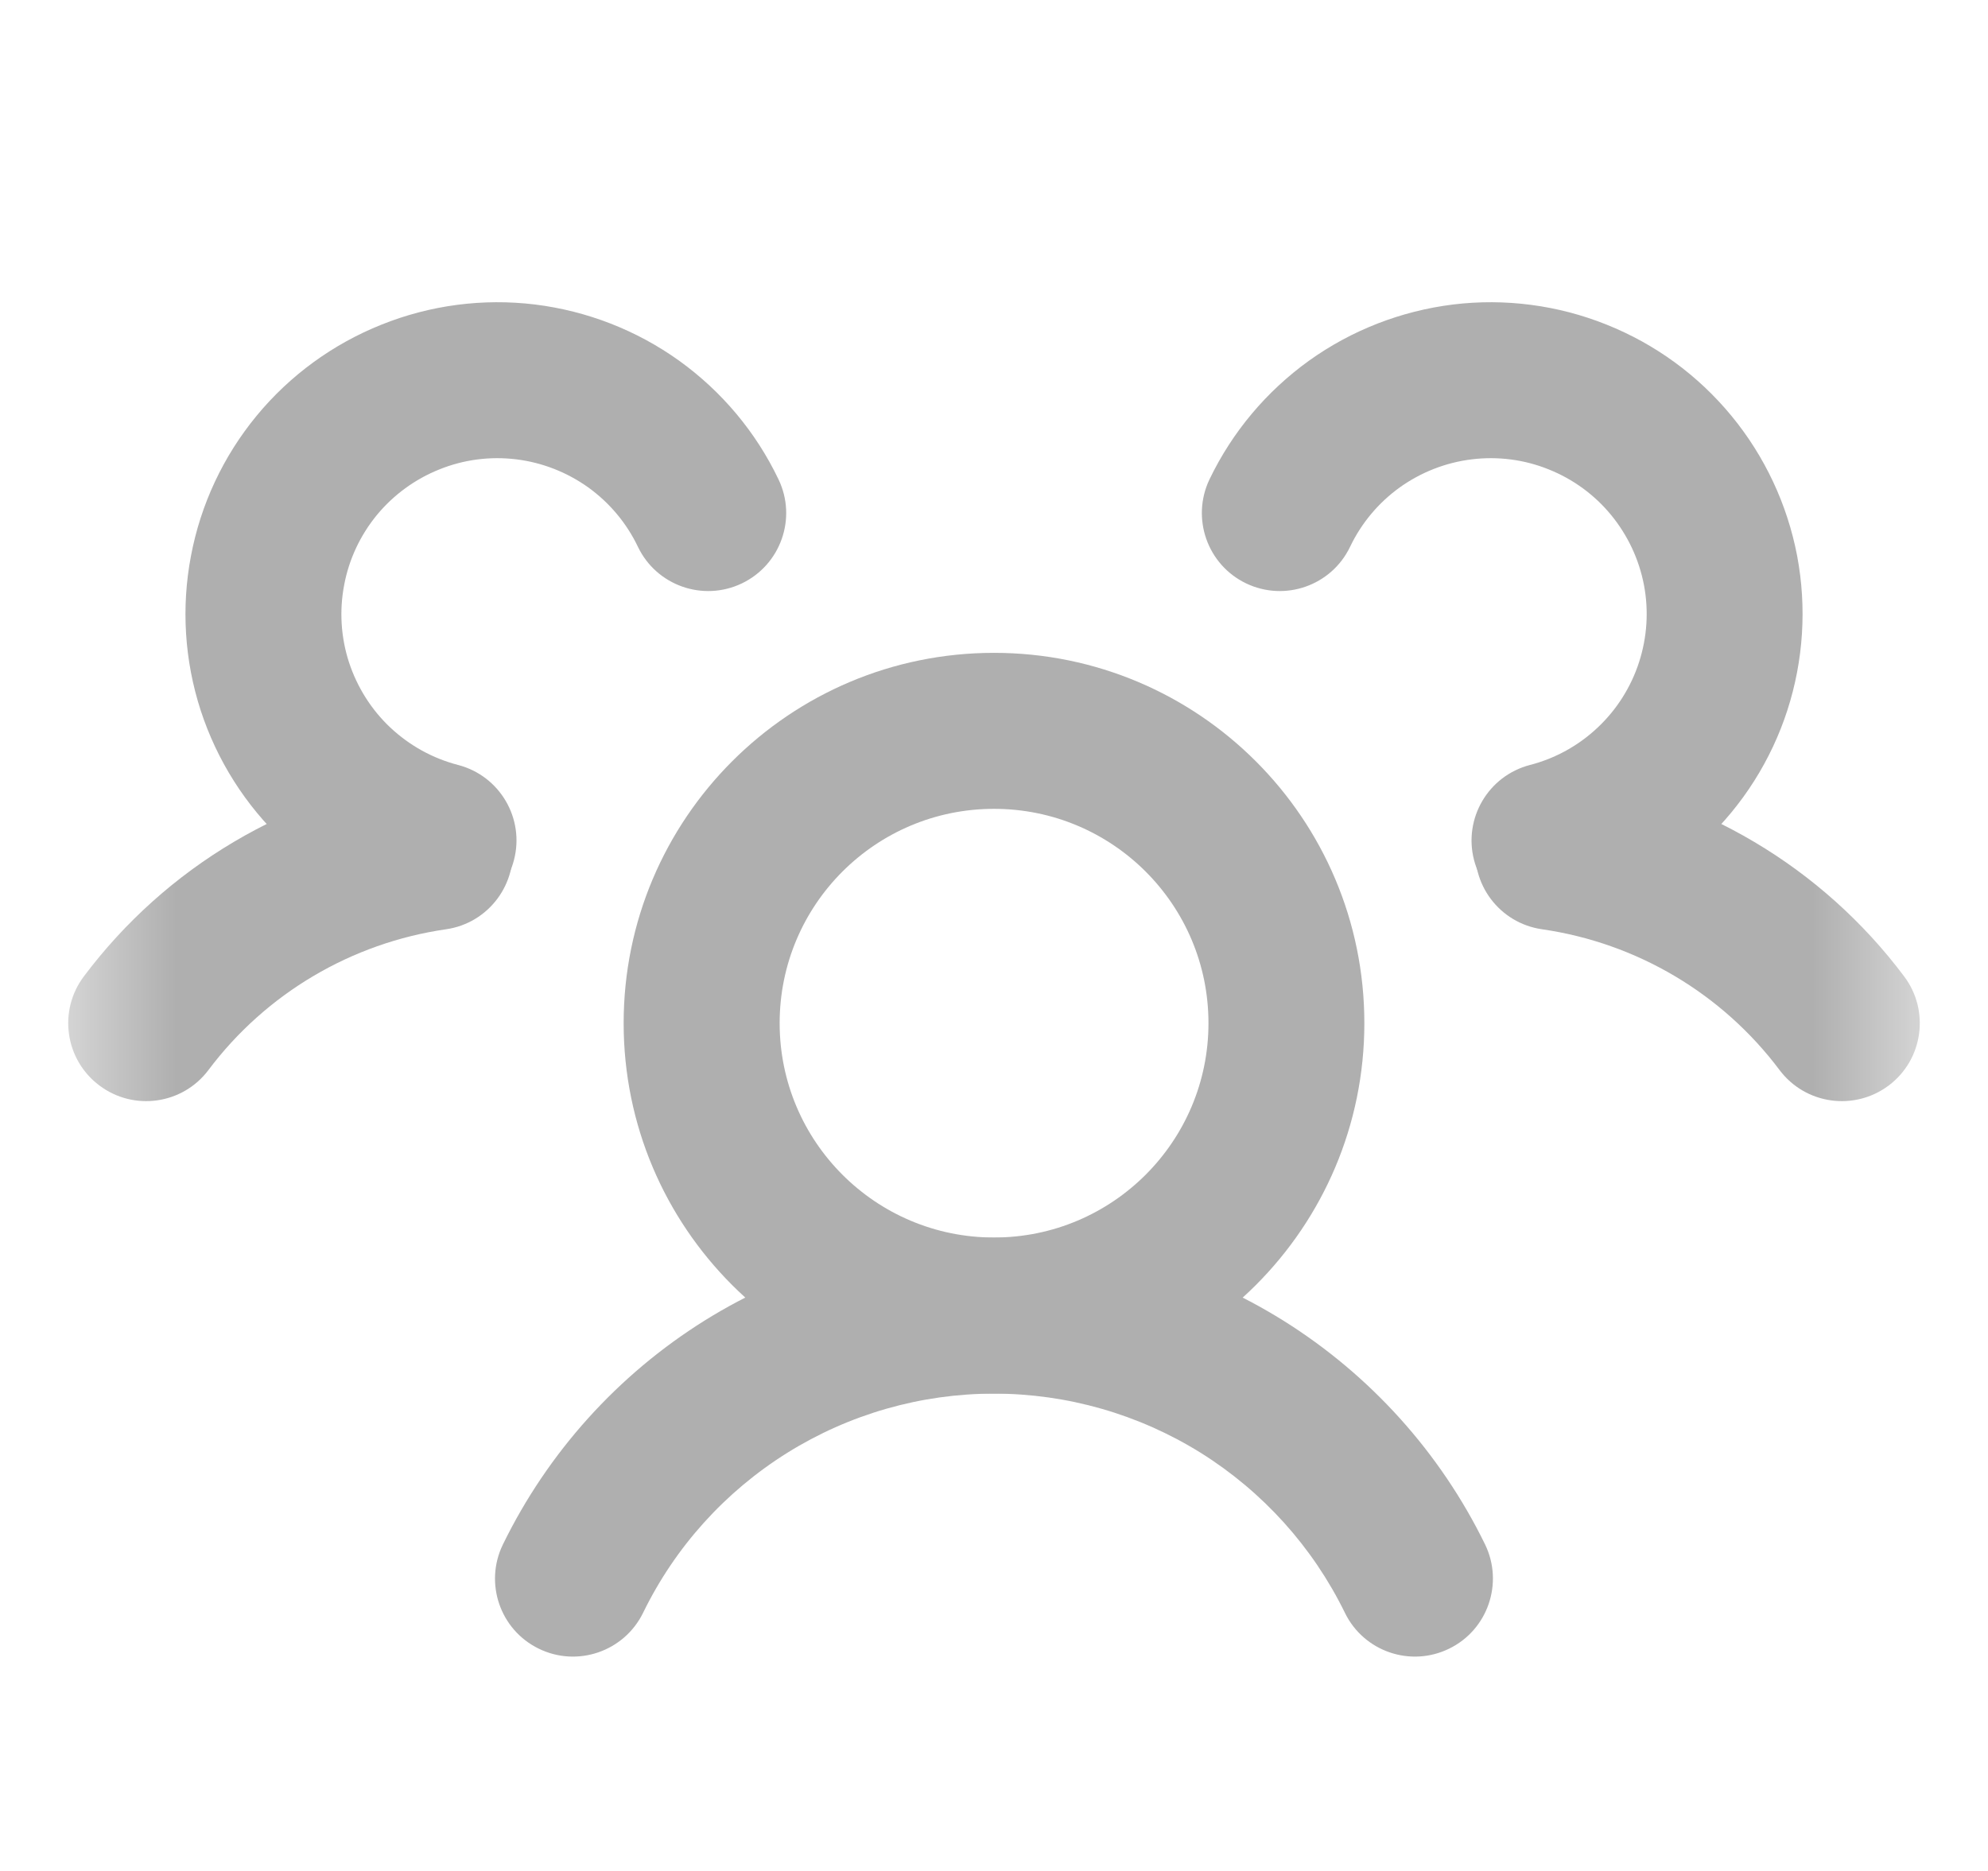 <svg width="17" height="16" viewBox="0 0 17 16" fill="none" xmlns="http://www.w3.org/2000/svg">
<mask id="mask0_1800_19961" style="mask-type:alpha" maskUnits="userSpaceOnUse" x="0" y="0" width="17" height="16">
<path d="M0.5 0H16.5V16H0.5V0Z" fill="#D9D9D9"/>
</mask>
<g mask="url(#mask0_1800_19961)">
<path fill-rule="evenodd" clip-rule="evenodd" d="M8.5 6.917C7.488 6.917 6.667 7.737 6.667 8.75C6.667 9.762 7.488 10.583 8.5 10.583C9.513 10.583 10.334 9.762 10.334 8.75C10.334 7.737 9.513 6.917 8.5 6.917ZM5.333 8.75C5.333 7.001 6.751 5.583 8.5 5.583C10.249 5.583 11.667 7.001 11.667 8.75C11.667 10.499 10.249 11.917 8.5 11.917C6.751 11.917 5.333 10.499 5.333 8.75Z" fill="#AFAFAF"/>
<path fill-rule="evenodd" clip-rule="evenodd" d="M8.5 11.918C7.874 11.918 7.261 12.094 6.731 12.425C6.2 12.757 5.773 13.23 5.499 13.793C5.337 14.123 4.938 14.261 4.607 14.099C4.276 13.938 4.139 13.538 4.301 13.207C4.685 12.421 5.282 11.758 6.024 11.294C6.767 10.831 7.624 10.585 8.5 10.585C9.375 10.585 10.233 10.831 10.975 11.294C11.717 11.758 12.315 12.421 12.699 13.207C12.86 13.538 12.723 13.938 12.392 14.099C12.061 14.261 11.662 14.123 11.501 13.793C11.226 13.23 10.799 12.757 10.269 12.425C9.738 12.094 9.125 11.918 8.5 11.918Z" fill="#AFAFAF"/>
<path fill-rule="evenodd" clip-rule="evenodd" d="M12.622 7.192C12.674 6.828 13.012 6.575 13.376 6.627C14.535 6.794 15.581 7.413 16.283 8.35C16.504 8.644 16.445 9.062 16.151 9.283C15.856 9.504 15.438 9.445 15.217 9.15C14.726 8.496 13.996 8.064 13.187 7.947C12.822 7.895 12.569 7.557 12.622 7.192Z" fill="#AFAFAF"/>
<path fill-rule="evenodd" clip-rule="evenodd" d="M13.243 4.014C13.035 3.93 12.809 3.901 12.587 3.928C12.364 3.955 12.152 4.038 11.97 4.168C11.788 4.299 11.642 4.473 11.545 4.676C11.386 5.008 10.988 5.148 10.656 4.989C10.324 4.83 10.184 4.431 10.343 4.099C10.537 3.695 10.829 3.347 11.193 3.085C11.557 2.824 11.981 2.659 12.426 2.604C12.87 2.55 13.322 2.609 13.738 2.776C14.154 2.942 14.521 3.21 14.806 3.556C15.091 3.902 15.284 4.314 15.368 4.754C15.451 5.195 15.422 5.649 15.284 6.075C15.146 6.501 14.902 6.886 14.576 7.193C14.25 7.5 13.852 7.72 13.418 7.833C13.062 7.925 12.698 7.711 12.605 7.355C12.513 6.999 12.726 6.635 13.083 6.542C13.3 6.486 13.499 6.376 13.662 6.222C13.825 6.069 13.947 5.876 14.016 5.663C14.085 5.45 14.1 5.223 14.058 5.003C14.016 4.783 13.919 4.577 13.777 4.404C13.635 4.231 13.451 4.097 13.243 4.014Z" fill="#AFAFAF"/>
<path fill-rule="evenodd" clip-rule="evenodd" d="M4.414 3.928C4.191 3.901 3.966 3.93 3.758 4.014C3.55 4.097 3.366 4.231 3.223 4.404C3.081 4.577 2.984 4.783 2.943 5.003C2.901 5.223 2.915 5.45 2.984 5.663C3.054 5.876 3.175 6.069 3.338 6.222C3.502 6.376 3.701 6.486 3.918 6.542C4.274 6.635 4.488 6.999 4.395 7.355C4.303 7.711 3.939 7.925 3.582 7.833C3.149 7.72 2.75 7.5 2.424 7.193C2.098 6.886 1.855 6.501 1.716 6.075C1.578 5.649 1.549 5.195 1.633 4.754C1.716 4.314 1.909 3.902 2.194 3.556C2.479 3.21 2.847 2.942 3.263 2.776C3.679 2.609 4.13 2.55 4.575 2.604C5.02 2.659 5.444 2.824 5.808 3.085C6.172 3.347 6.464 3.695 6.657 4.099C6.817 4.431 6.676 4.83 6.344 4.989C6.012 5.148 5.614 5.008 5.455 4.676C5.358 4.473 5.212 4.299 5.03 4.168C4.848 4.038 4.636 3.955 4.414 3.928Z" fill="#AFAFAF"/>
<path fill-rule="evenodd" clip-rule="evenodd" d="M4.379 7.192C4.431 7.557 4.178 7.895 3.814 7.947C3.005 8.064 2.274 8.496 1.783 9.15C1.562 9.445 1.144 9.504 0.85 9.283C0.555 9.062 0.496 8.644 0.717 8.35C1.42 7.413 2.465 6.794 3.624 6.627C3.988 6.575 4.326 6.828 4.379 7.192Z" fill="#AFAFAF"/>
</g>
</svg>
